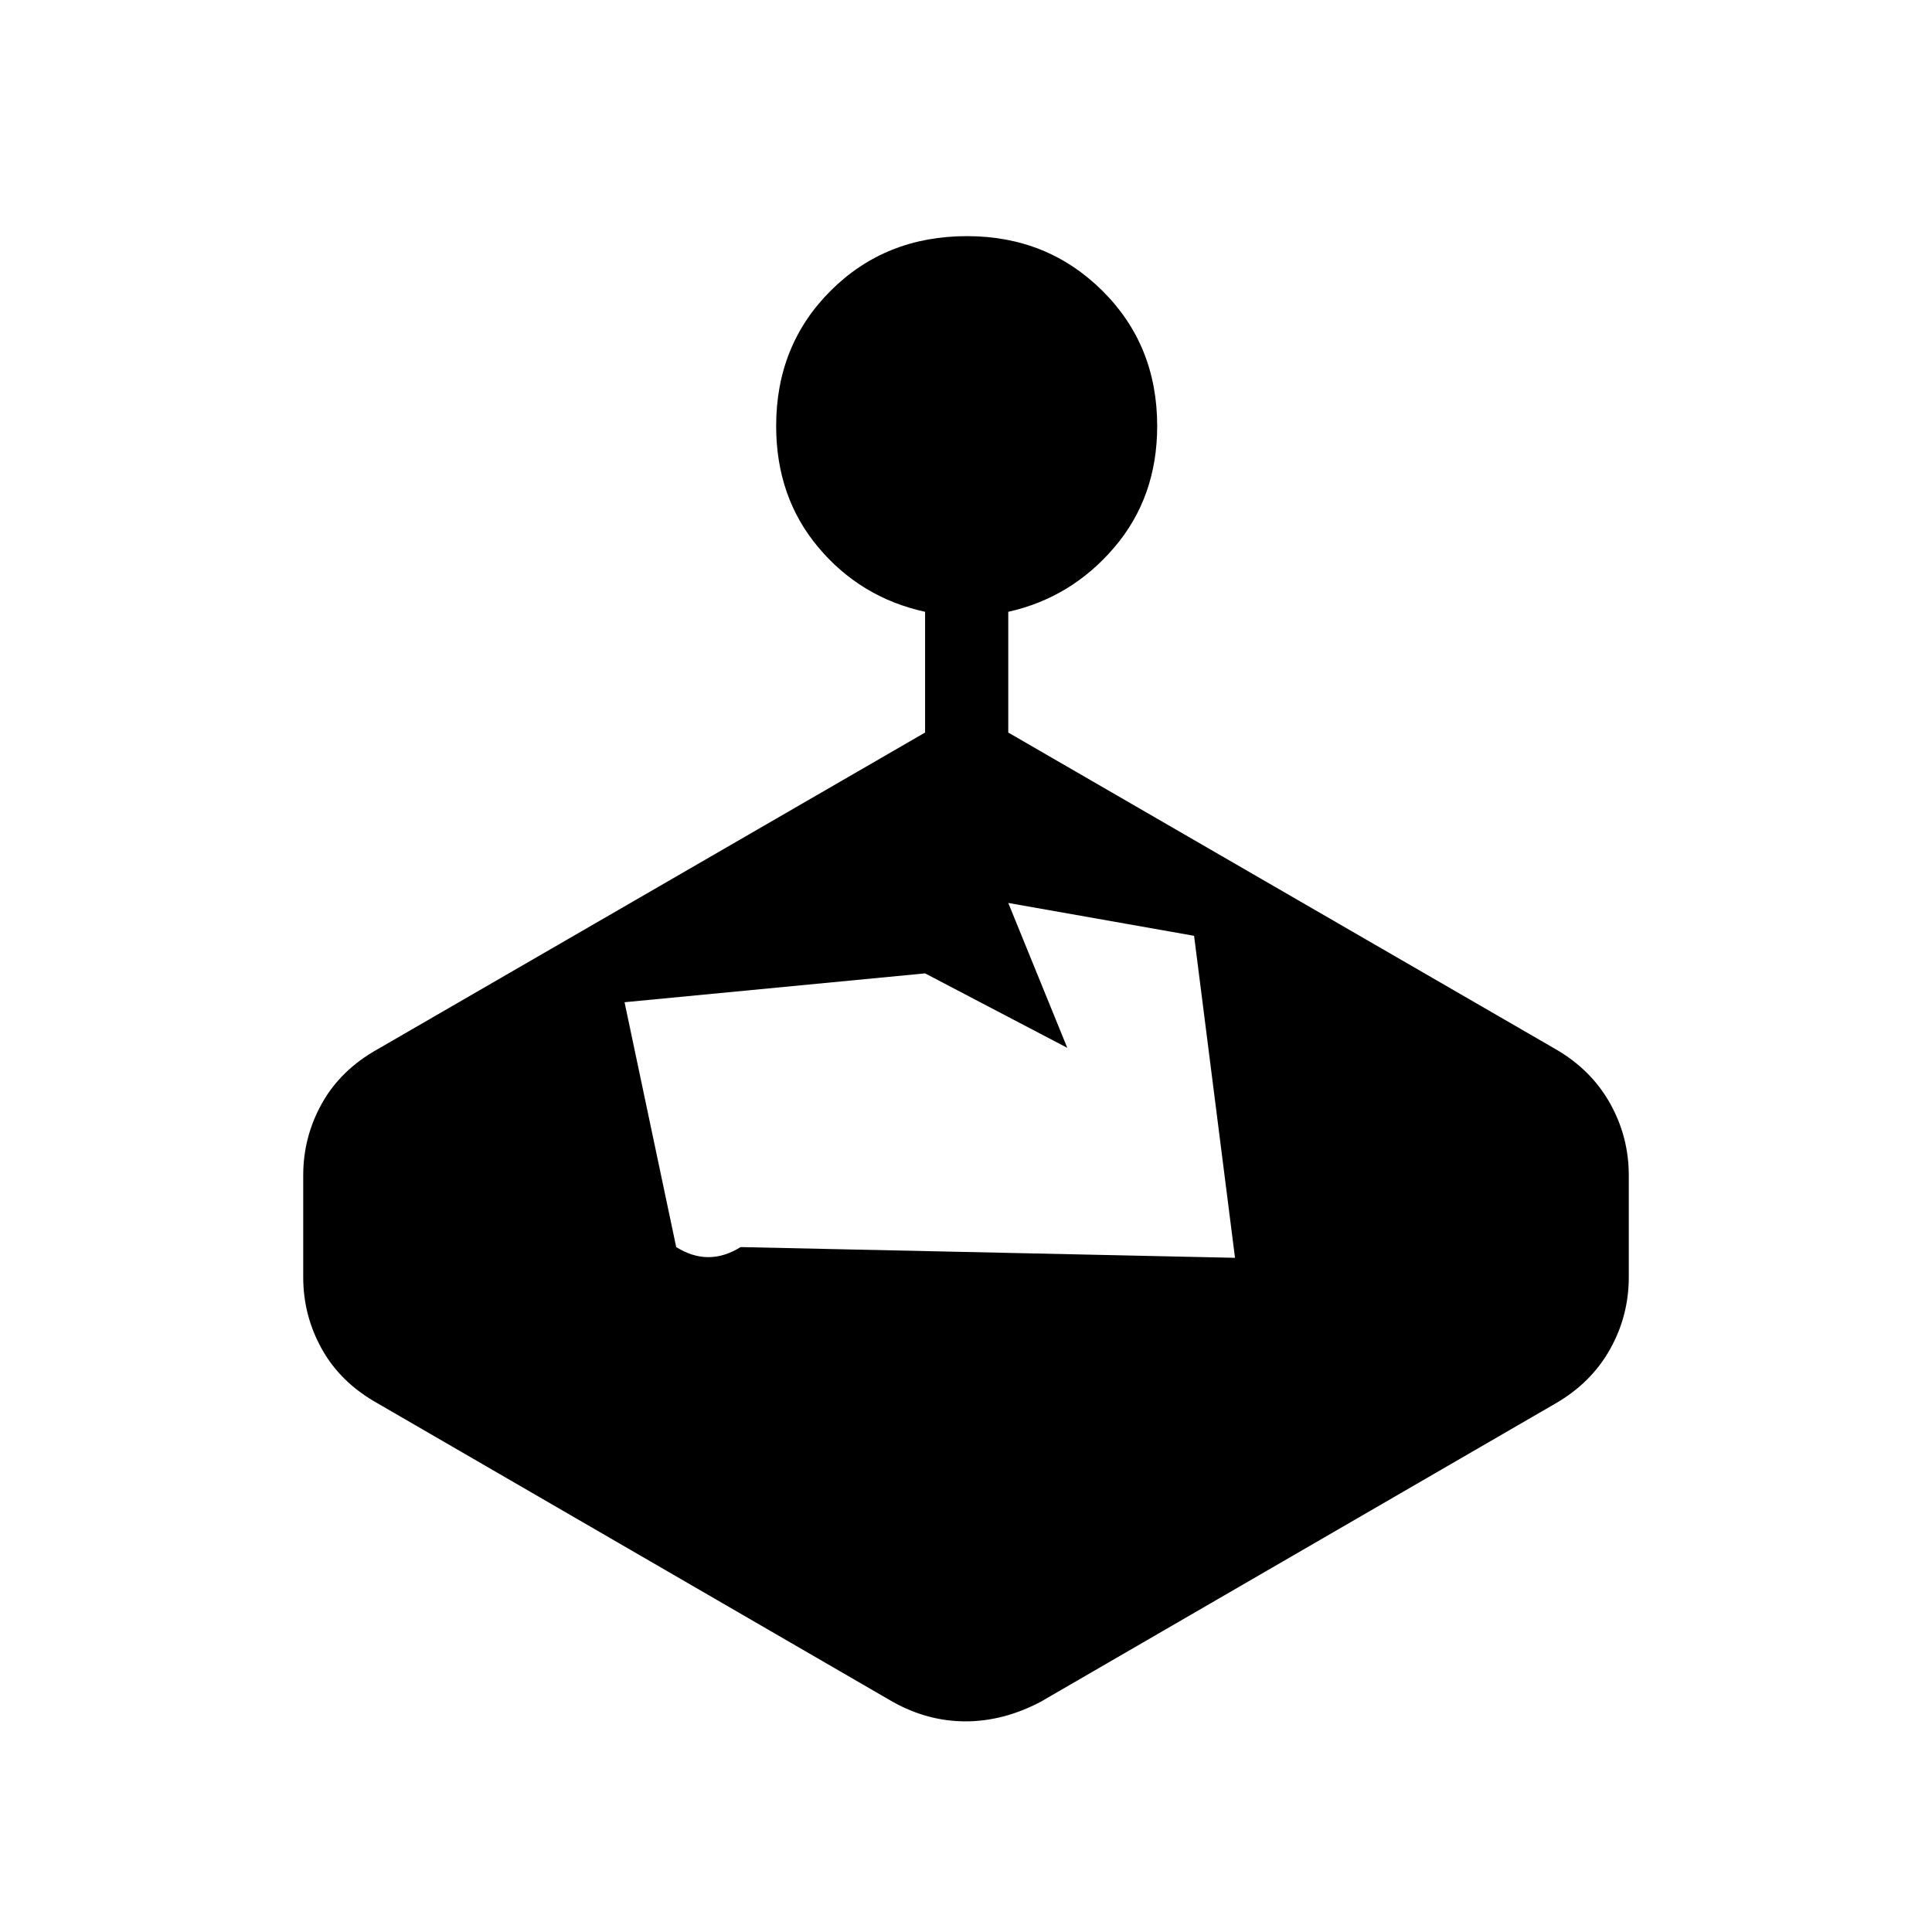 <svg xmlns="http://www.w3.org/2000/svg" height="40" viewBox="0 -960 960 960" width="40"><path d="M459.667-596v-60q-32-7-53-31.971t-21-60.362q0-40.238 27.168-67.286 27.168-27.047 67.667-27.047 39.831 0 67.165 27.047Q575-788.571 575-748.333q0 35.391-21.333 60.362Q532.333-663 501-656v60l272 157.333q17.675 10.239 27.004 26.881 9.329 16.643 9.329 35.786v50.667q0 19.142-9.329 35.785-9.329 16.643-27.004 26.881L517-114.334q-18.448 9.667-37.224 9.667-18.776 0-36.109-9.667l-256-148.333q-18.342-10.238-27.671-26.881t-9.329-35.785V-376q0-19.143 9.329-35.786 9.329-16.642 27.671-26.881l272-157.333Zm70.665 156.667-70.665-37.002-149.336 14.336 25.671 121.667q8 5 16 5t16-5l245.667 5.331-20.337-160L501-511.332l29.332 71.999Z"/></svg>